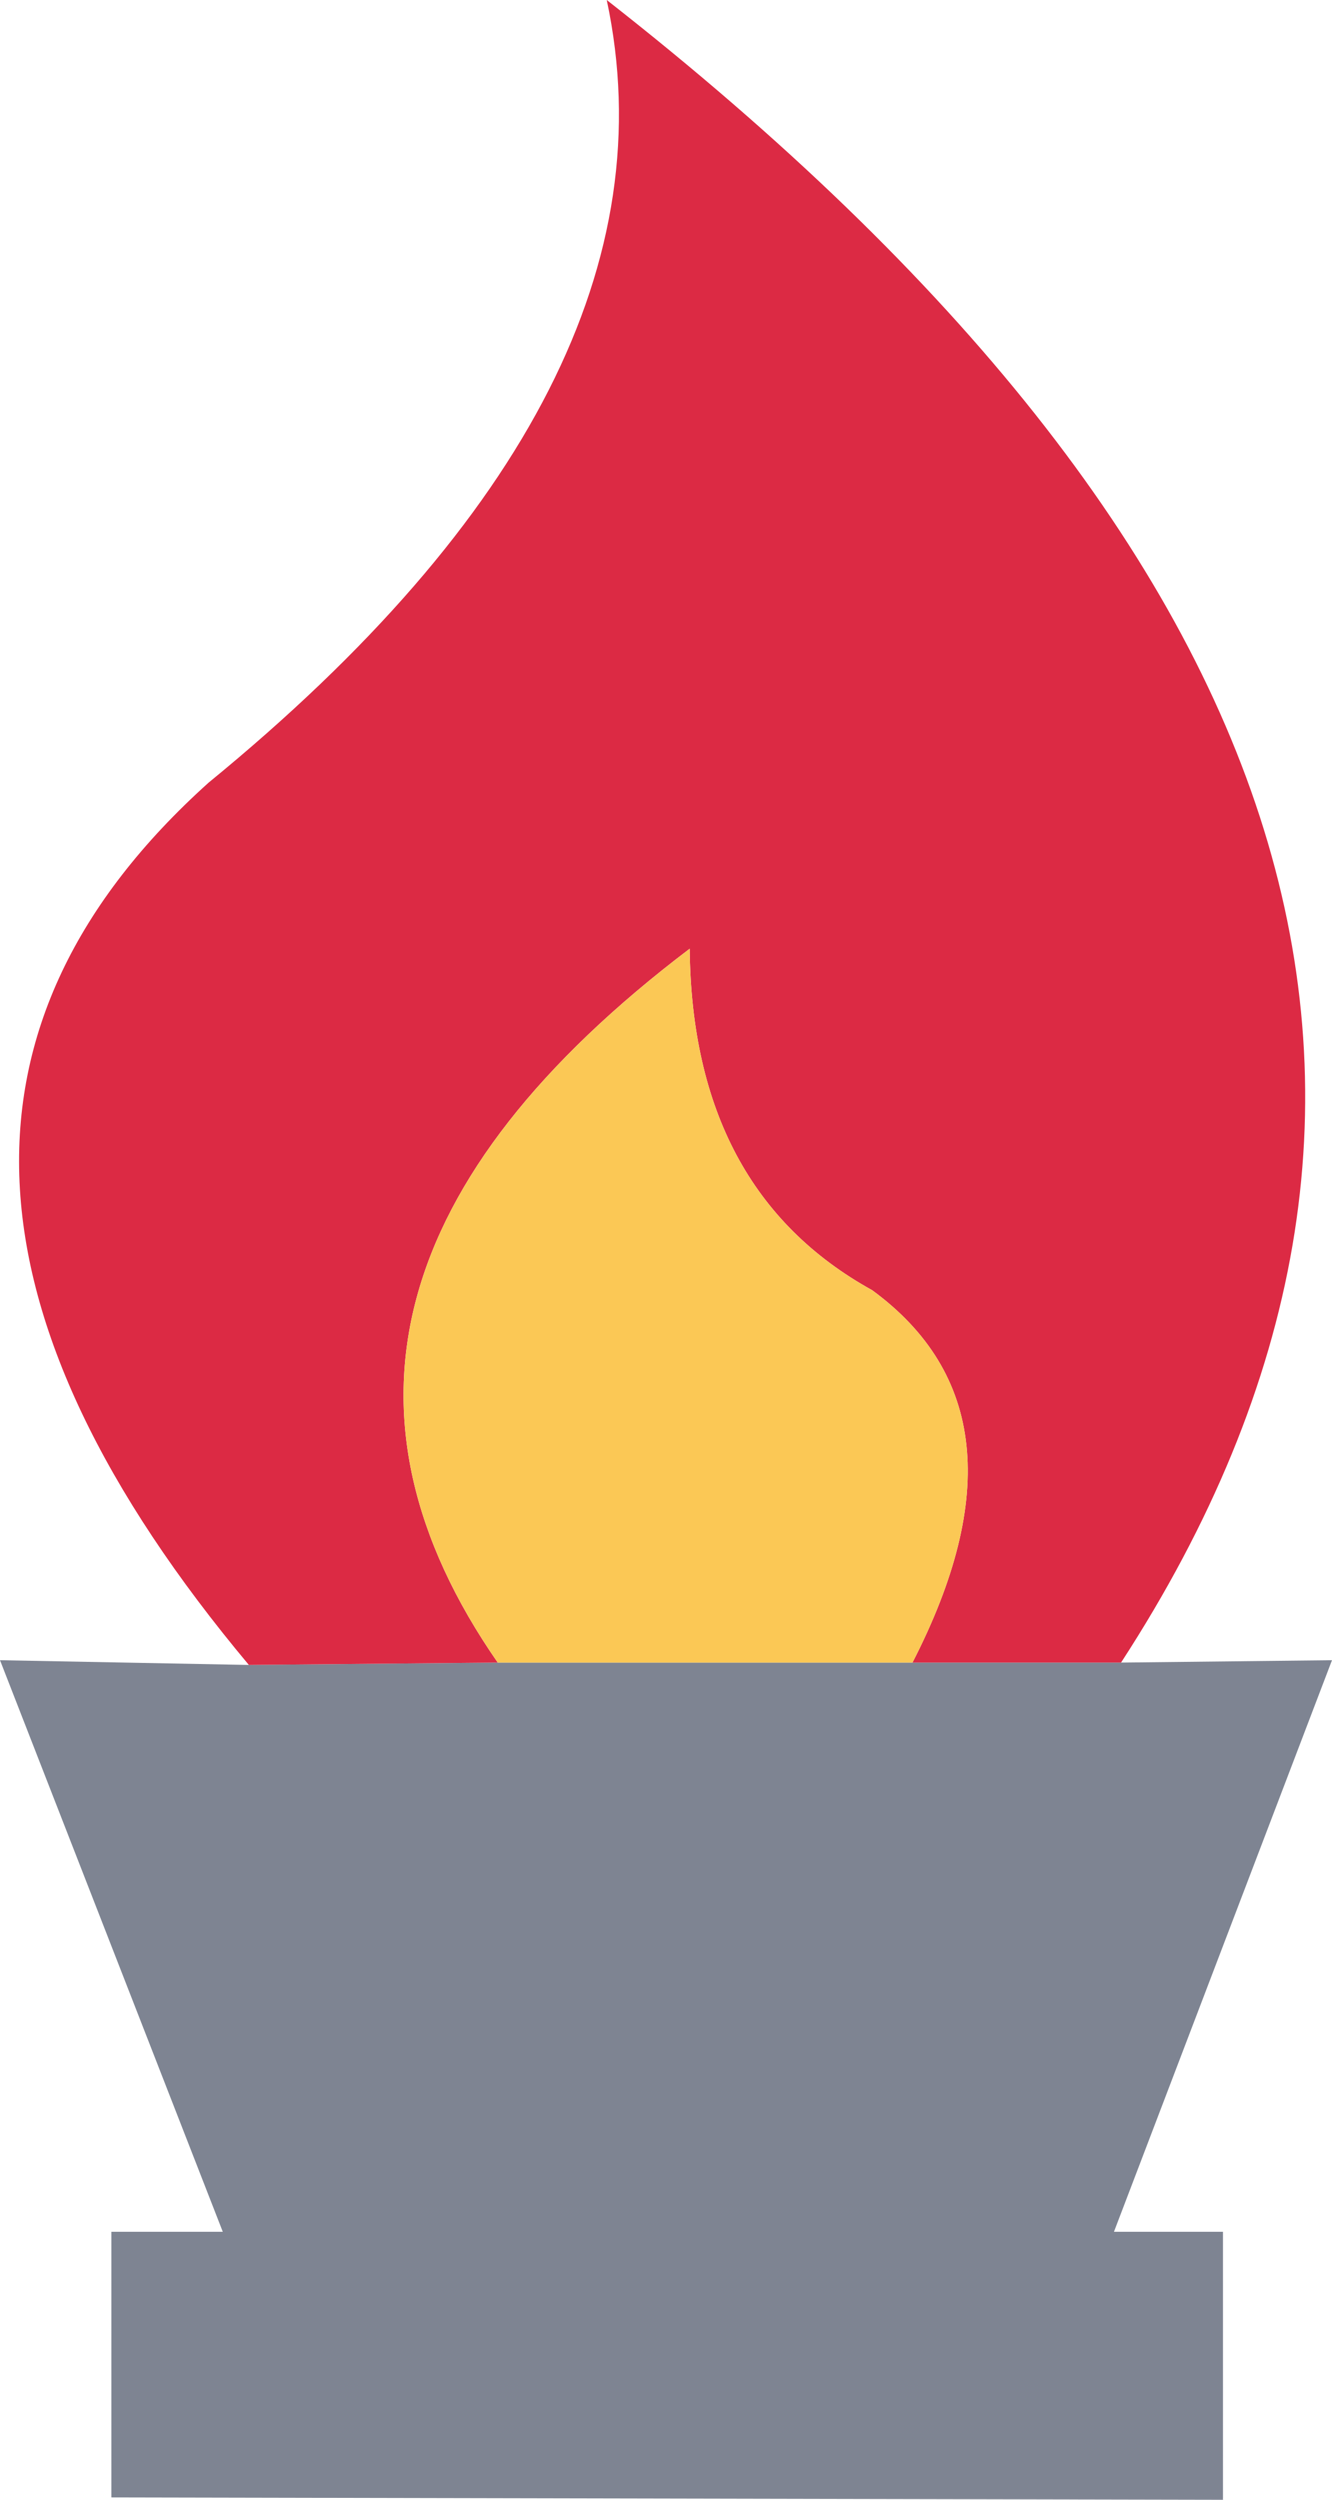 <?xml version="1.0" encoding="UTF-8" standalone="no"?>
<svg xmlns:xlink="http://www.w3.org/1999/xlink" height="52.7px" width="28.1px" xmlns="http://www.w3.org/2000/svg">
  <g transform="matrix(1.0, 0.0, 0.0, 1.0, 14.05, 26.35)">
    <path d="M9.6 8.7 L14.05 8.65 9.45 20.7 11.75 20.7 11.75 26.35 -11.7 26.3 -11.7 20.7 -9.35 20.7 -14.05 8.65 -8.8 8.75 -3.55 8.7 5.2 8.7 9.6 8.7" fill="#7e8492" fill-rule="evenodd" stroke="none"/>
    <path d="M-8.8 8.75 Q-18.05 -2.3 -9.65 -9.85 0.5 -18.15 -1.25 -26.35 21.05 -8.9 9.6 8.7 L5.2 8.7 Q7.9 3.45 4.35 0.85 0.55 -1.25 0.5 -6.35 -9.0 0.85 -3.55 8.7 L-8.8 8.75" fill="#dc2a44" fill-rule="evenodd" stroke="none"/>
    <path d="M-3.55 8.7 Q-9.0 0.85 0.5 -6.35 0.55 -1.25 4.35 0.85 7.9 3.45 5.2 8.7 L-3.55 8.7" fill="#fbc855" fill-rule="evenodd" stroke="none"/>
  </g>
</svg>
